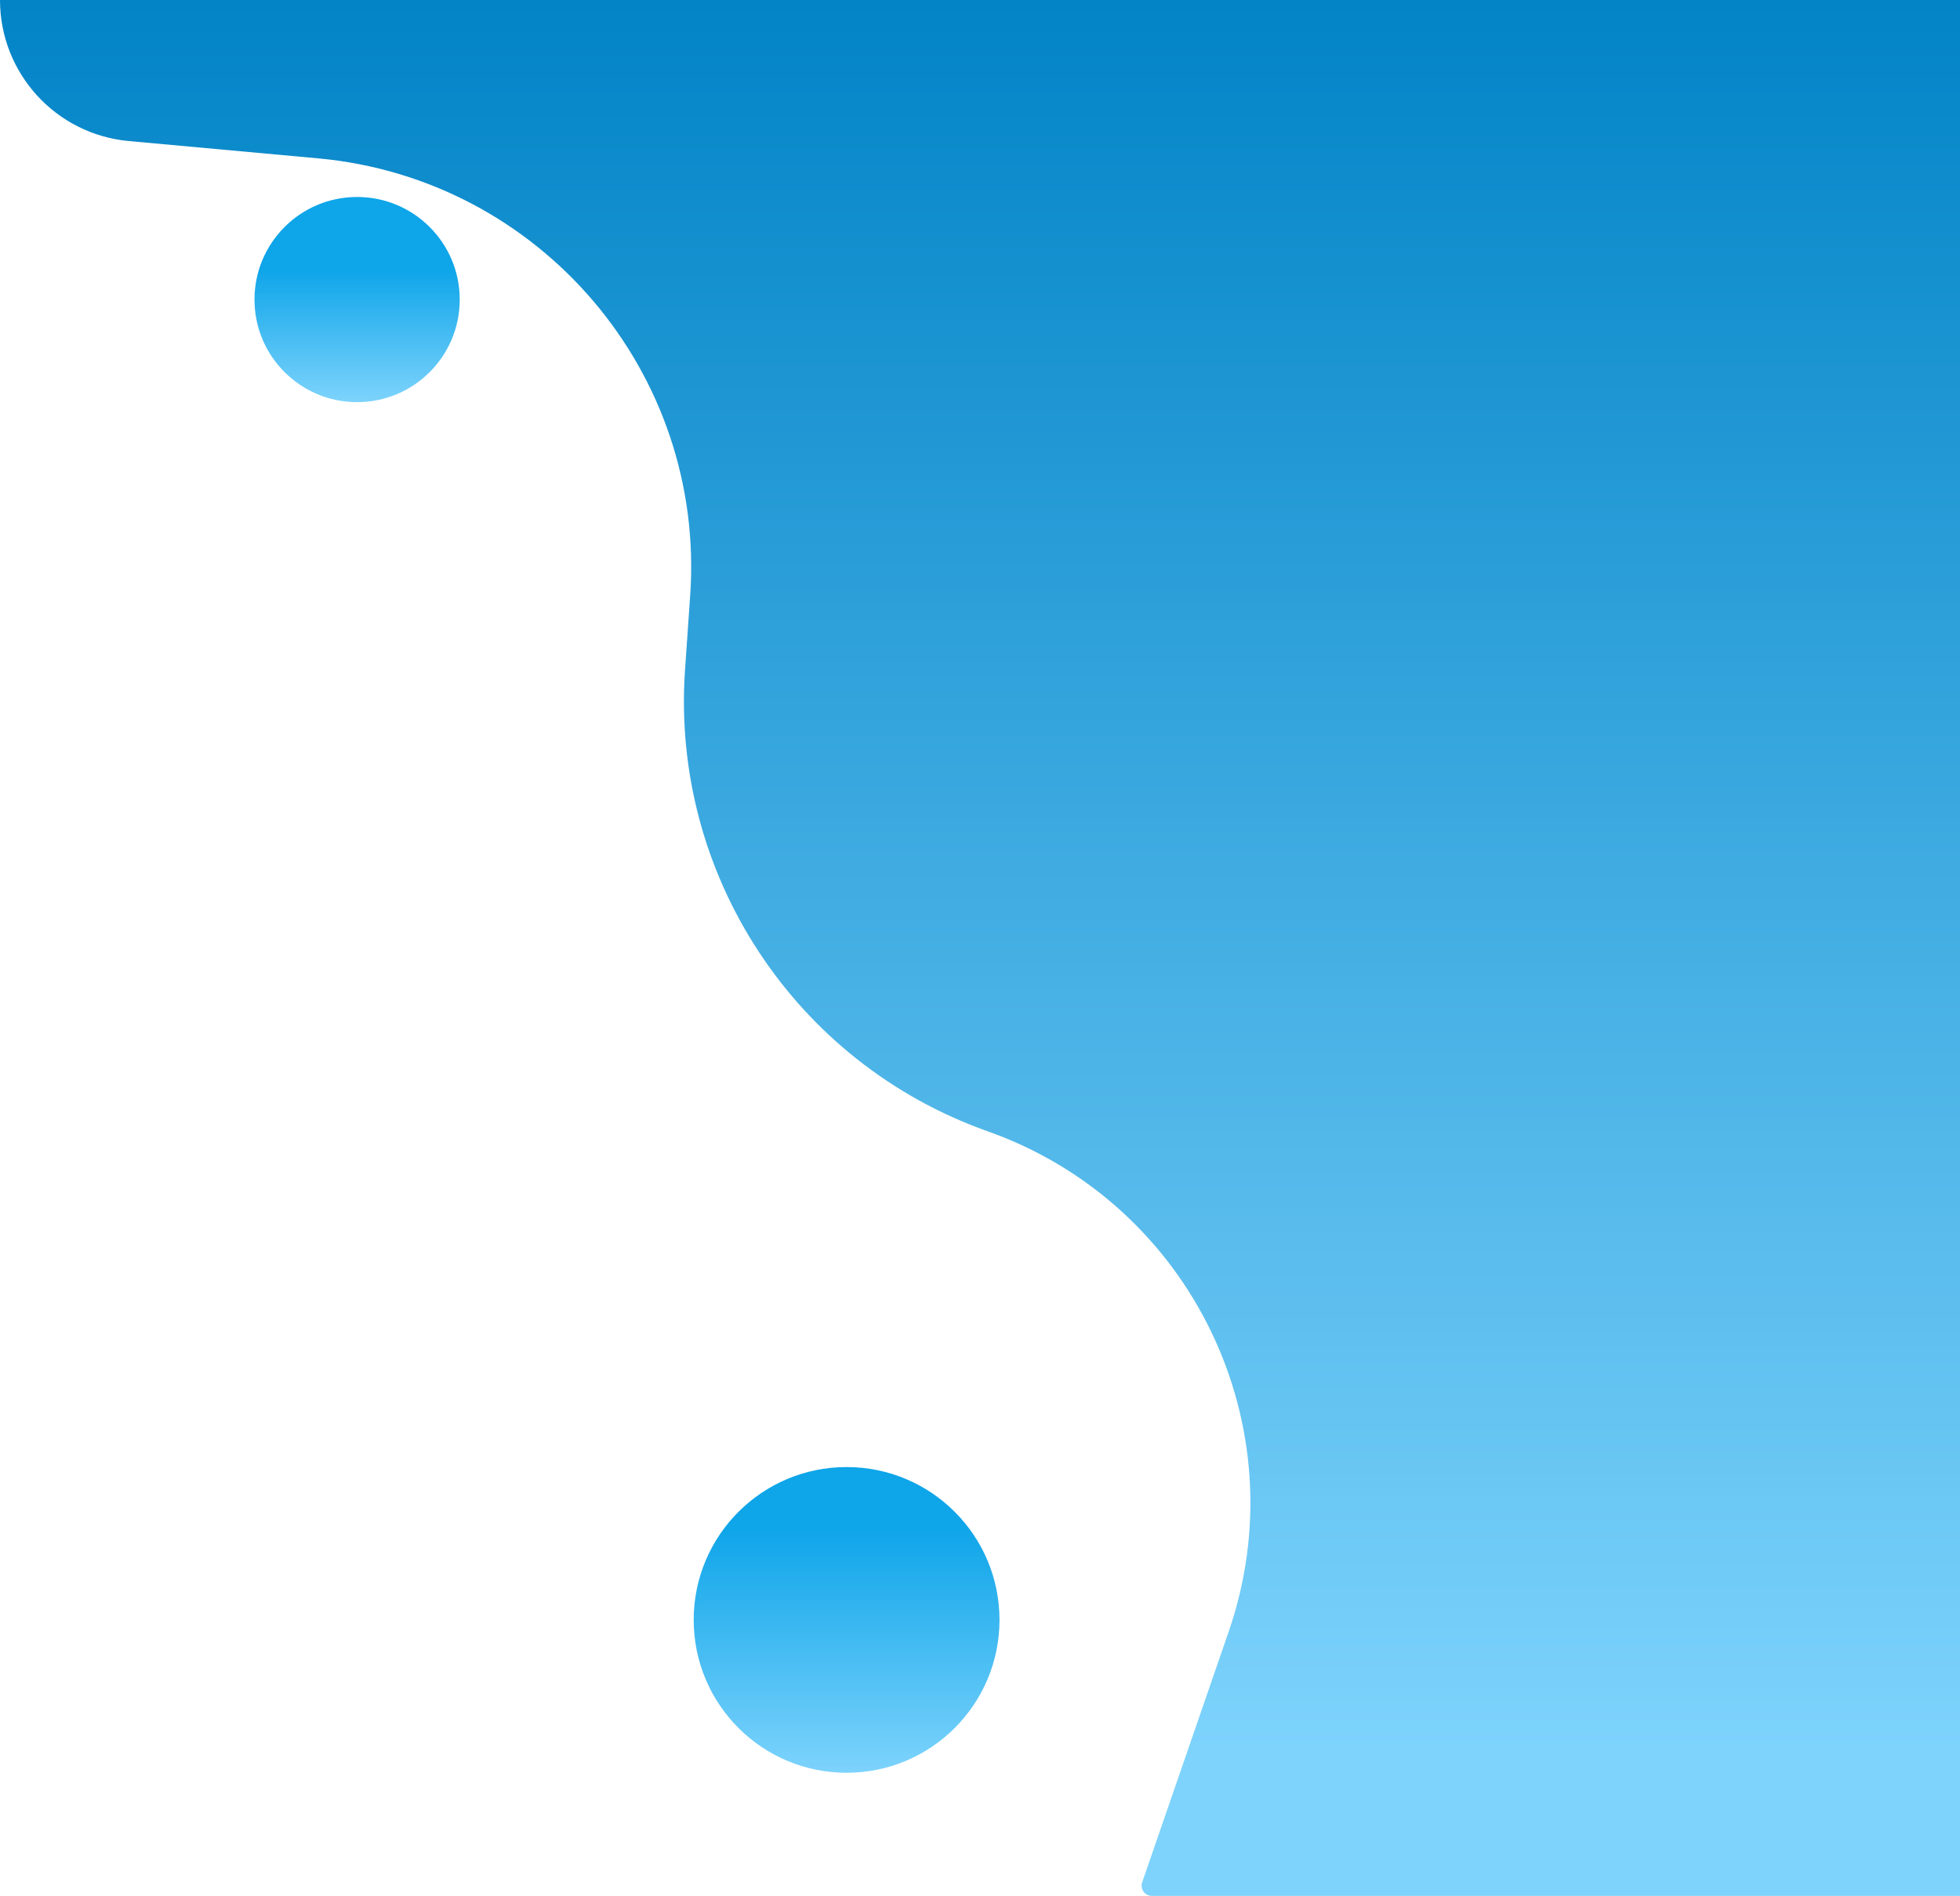 <svg width="955" height="924" viewBox="0 0 955 924" fill="none" xmlns="http://www.w3.org/2000/svg">
<path d="M0 0H955V924H561.255C557.82 924 555.408 920.616 556.528 917.37L598.696 795.129C633.094 695.41 580.67 586.605 481.245 551.365C387.192 518.028 326.887 426.094 333.773 326.545L336.291 290.149C343.794 181.679 263.266 87.084 154.988 77.179L62.738 68.74C27.201 65.488 0 35.686 0 0Z" fill="url(#paint0_linear_515_245)"/>
<circle cx="174" cy="146" r="50" fill="url(#paint1_linear_515_245)"/>
<circle cx="412.5" cy="789.5" r="74.5" fill="url(#paint2_linear_515_245)"/>
<defs>
<linearGradient id="paint0_linear_515_245" x1="477.5" y1="0" x2="477.5" y2="924" gradientUnits="userSpaceOnUse">
<stop stop-color="#0284C7"/>
<stop offset="0.924" stop-color="#7DD3FC"/>
</linearGradient>
<linearGradient id="paint1_linear_515_245" x1="174" y1="96" x2="174" y2="196" gradientUnits="userSpaceOnUse">
<stop offset="0.354" stop-color="#0EA5E9"/>
<stop offset="1" stop-color="#7DD3FC"/>
</linearGradient>
<linearGradient id="paint2_linear_515_245" x1="412.5" y1="715" x2="412.5" y2="864" gradientUnits="userSpaceOnUse">
<stop offset="0.199" stop-color="#0EA5E9"/>
<stop offset="1" stop-color="#7DD3FC"/>
</linearGradient>
</defs>
</svg>
